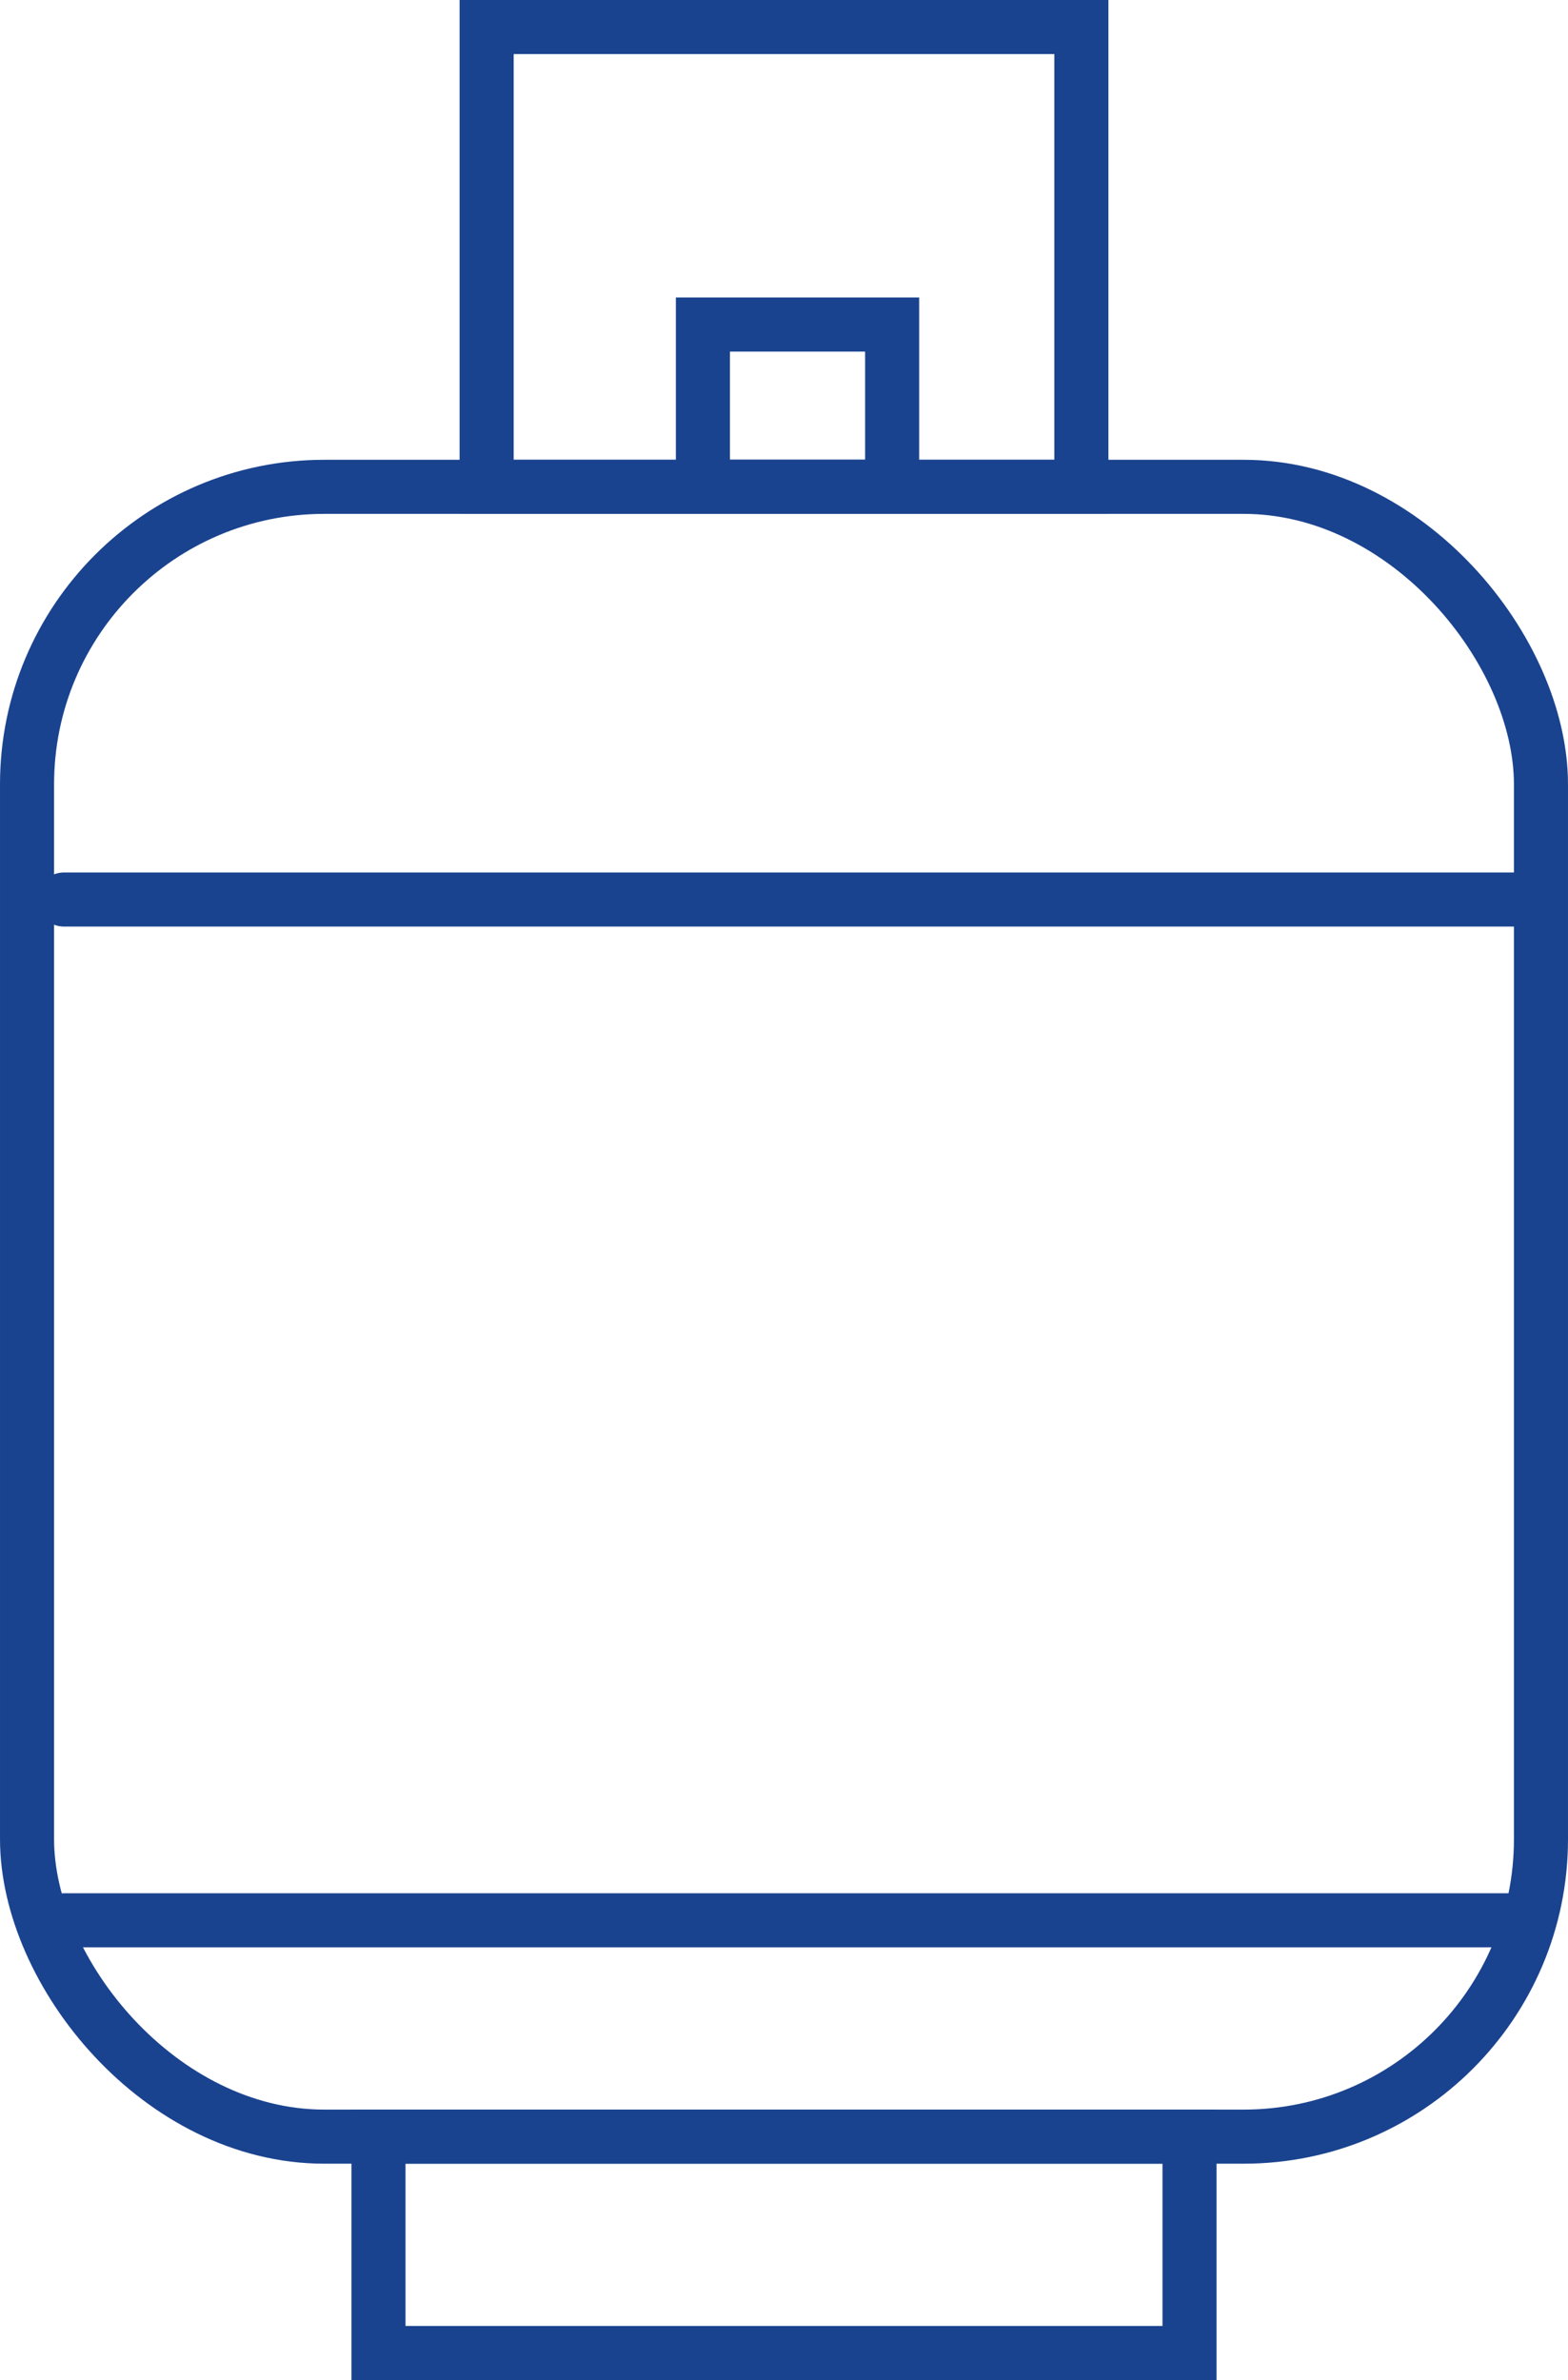 <svg xmlns="http://www.w3.org/2000/svg" width="58" height="88" viewBox="0 0 58 88">
  <g id="Group_142" data-name="Group 142" transform="translate(-46 -39)">
    <g id="Group_141" data-name="Group 141">
      <g id="Group_10" data-name="Group 10" transform="translate(-1510.798 -3021)">
        <g id="Rectangle_49" data-name="Rectangle 49" transform="translate(1556.798 3077)" fill="none" stroke="#1a438f" stroke-linecap="round" stroke-width="2">
          <rect width="58" height="63" rx="12" stroke="none"/>
          <rect x="1" y="1" width="56" height="61" rx="11" fill="none"/>
        </g>
        <path id="Path_107" data-name="Path 107" d="M8718.8,5724.766h-54.067" transform="translate(-7105.569 -2631.507)" fill="none" stroke="#1a438f" stroke-linecap="round" stroke-width="2"/>
        <path id="Path_109" data-name="Path 109" d="M8664.733,5724.766H8718.8" transform="translate(-7105.568 -2593.765)" fill="none" stroke="#1a438f" stroke-linecap="round" stroke-width="2"/>
        <g id="Rectangle_50" data-name="Rectangle 50" transform="translate(1573.798 3060)" fill="none" stroke="#1a438f" stroke-linecap="round" stroke-width="2">
          <rect width="24" height="19" stroke="none"/>
          <rect x="1" y="1" width="22" height="17" fill="none"/>
        </g>
        <g id="Rectangle_51" data-name="Rectangle 51" transform="translate(1581.798 3071)" fill="none" stroke="#1a438f" stroke-linecap="round" stroke-width="2">
          <rect width="9" height="8" stroke="none"/>
          <rect x="1" y="1" width="7" height="6" fill="none"/>
        </g>
        <g id="Rectangle_52" data-name="Rectangle 52" transform="translate(1569.798 3138)" fill="none" stroke="#1a438f" stroke-linecap="round" stroke-width="2">
          <rect width="32" height="10" stroke="none"/>
          <rect x="1" y="1" width="30" height="8" fill="none"/>
        </g>
      </g>
    </g>
  </g>
</svg>
